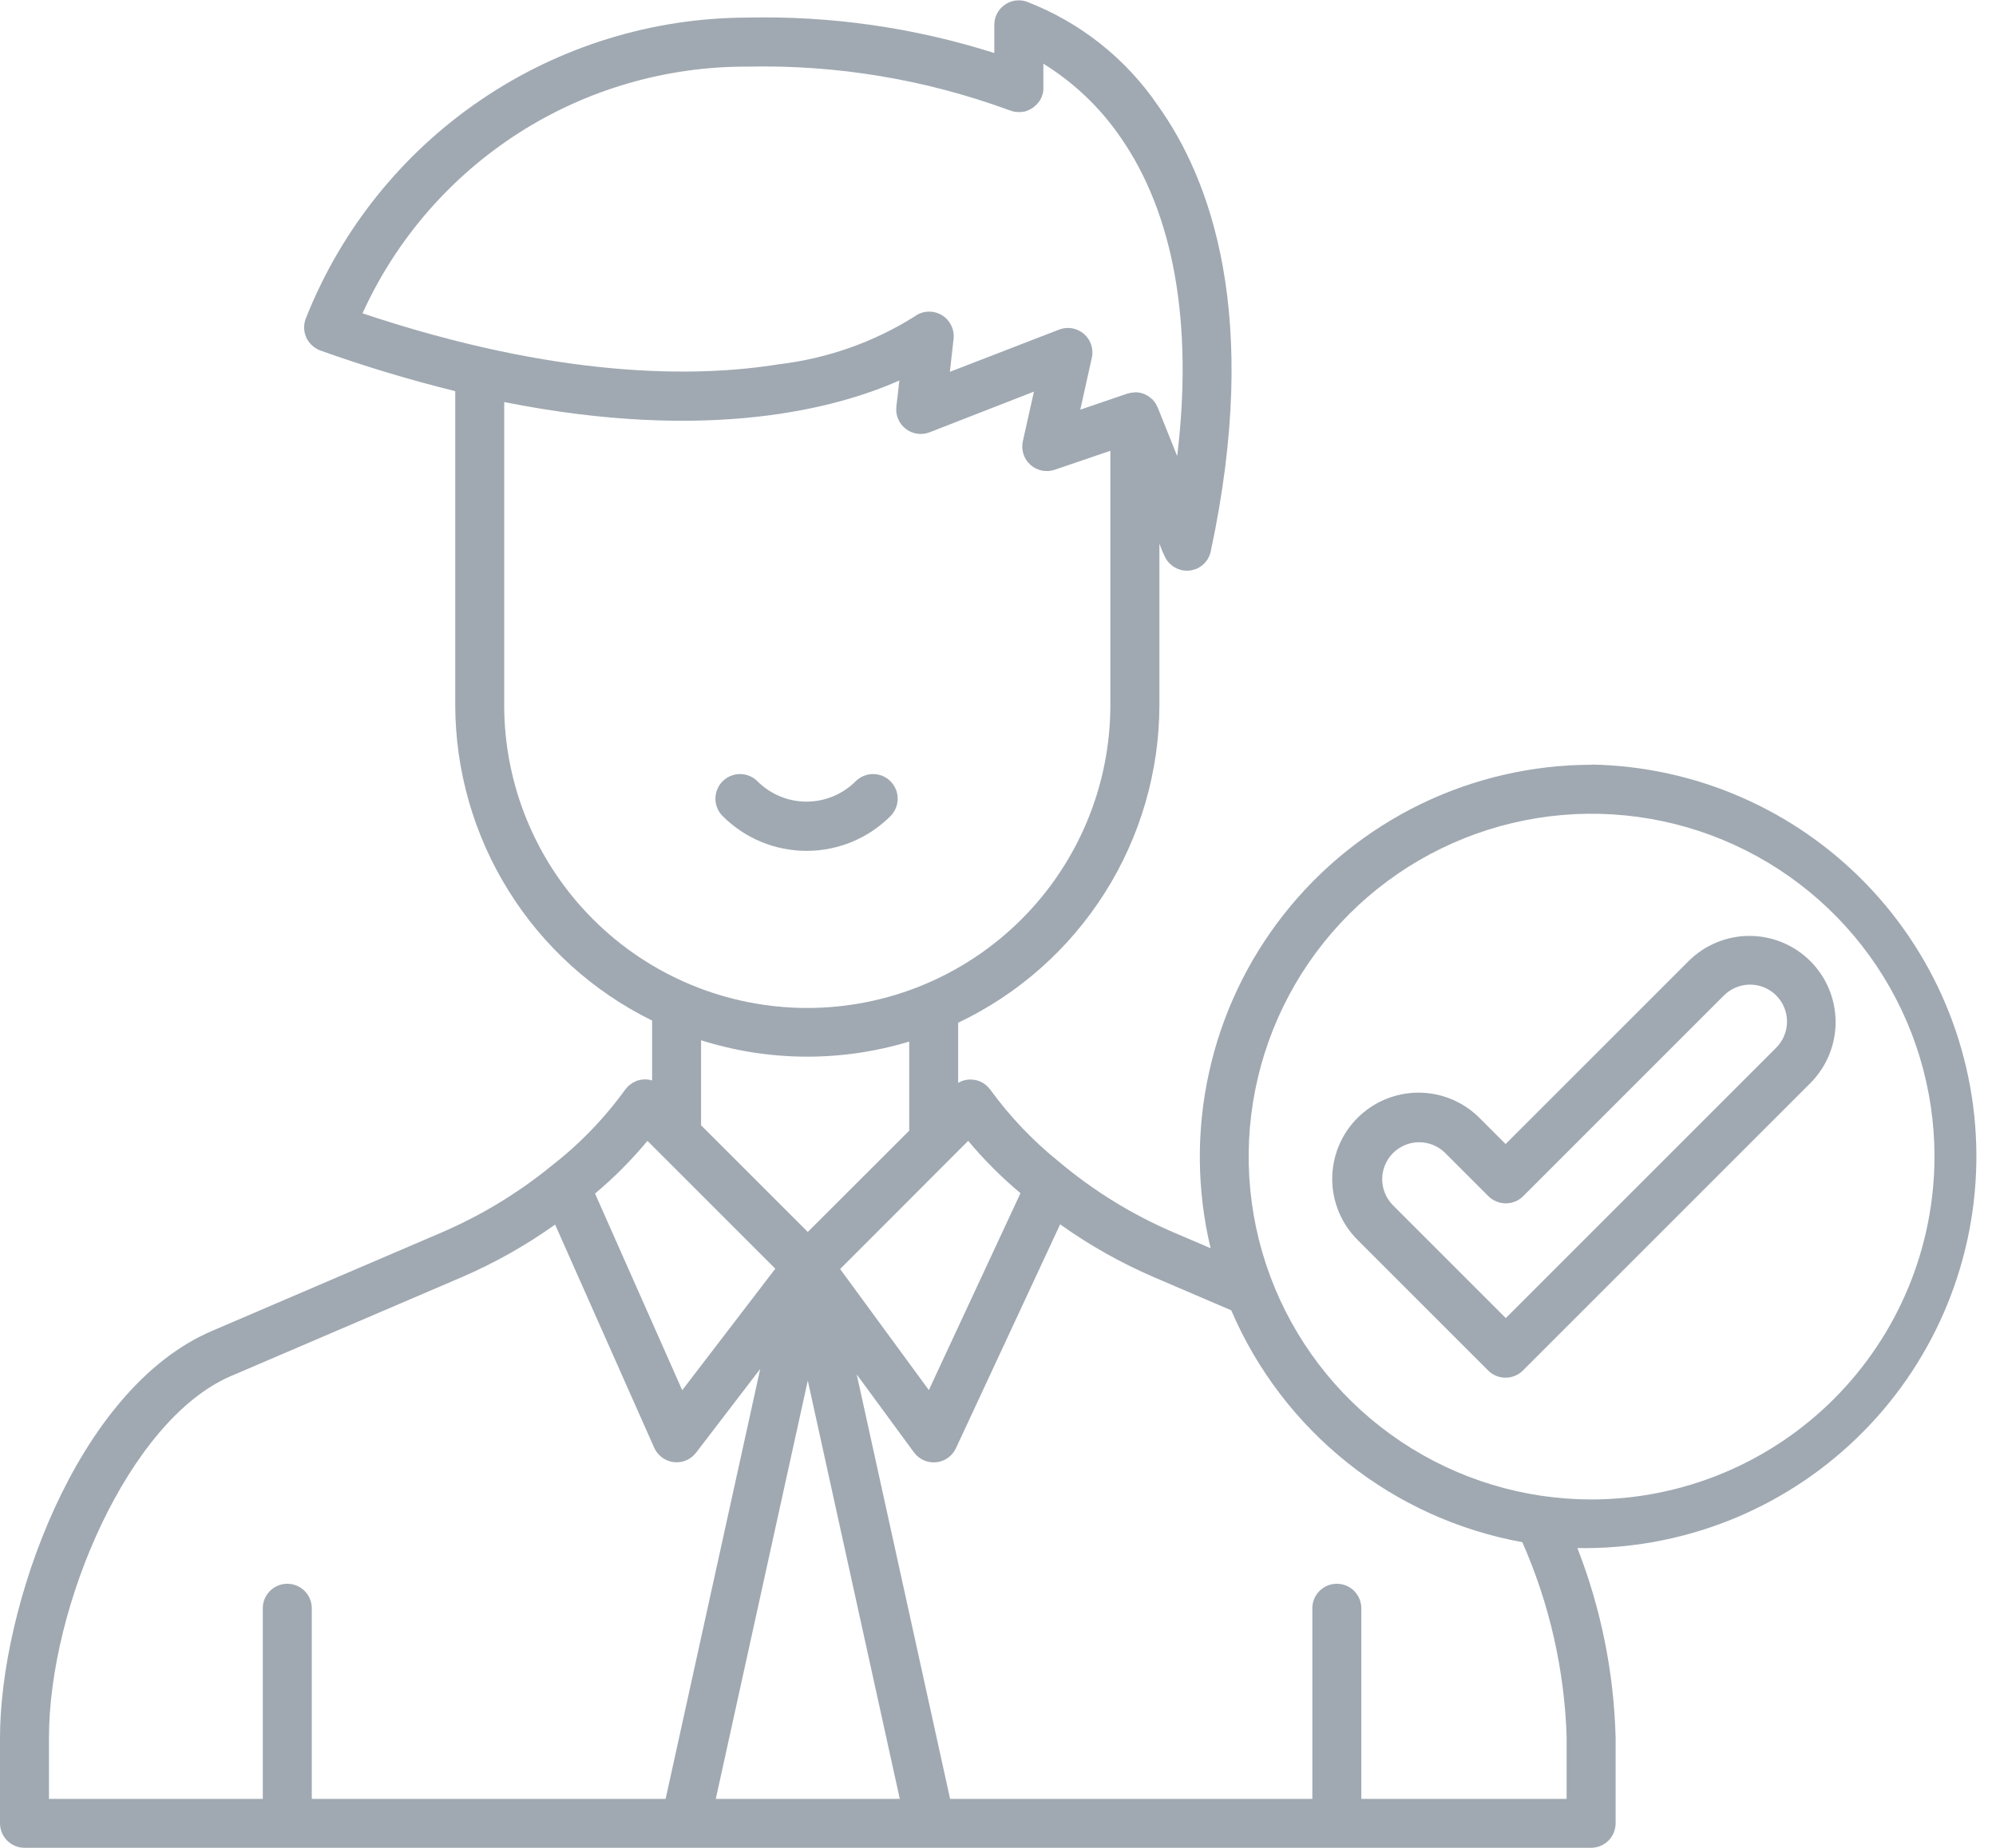 <svg width="54" height="50" viewBox="0 0 54 50" fill="none" xmlns="http://www.w3.org/2000/svg">
<g id="_x35_36_x2C__Accept_x2C__Employee_x2C__Man_x2C__Office_x2C__Right" clip-path="url(#clip0_322_1386)">
<g id="_x35_36_x2C__Accept_x2C__Employee_x2C__Man_x2C__Office_x2C__Right_2">
<g id="Groupe 1275">
<path id="Trac&#195;&#169; 1038" d="M24.091 21.14C24.029 21.078 23.956 21.029 23.875 20.995C23.794 20.962 23.707 20.945 23.62 20.945C23.532 20.945 23.446 20.962 23.365 20.995C23.284 21.029 23.211 21.078 23.149 21.14C22.974 21.314 22.767 21.453 22.54 21.547C22.311 21.642 22.067 21.691 21.82 21.691C21.574 21.691 21.329 21.642 21.101 21.547C20.873 21.453 20.666 21.314 20.492 21.14C20.367 21.015 20.198 20.945 20.021 20.945C19.844 20.945 19.675 21.015 19.55 21.14C19.425 21.265 19.355 21.434 19.355 21.611C19.355 21.788 19.425 21.957 19.55 22.082C19.848 22.38 20.202 22.617 20.592 22.779C20.981 22.94 21.399 23.023 21.821 23.023C22.243 23.023 22.66 22.94 23.05 22.779C23.44 22.617 23.794 22.38 24.092 22.082C24.216 21.957 24.286 21.787 24.286 21.611C24.286 21.434 24.216 21.265 24.091 21.14Z" fill="#A0A9B2"/>
<path id="Trac&#195;&#169; 1039" d="M43.059 20.693C41.456 20.695 39.875 21.059 38.433 21.759C36.992 22.46 35.728 23.478 34.736 24.737C33.744 25.995 33.05 27.463 32.707 29.028C32.363 30.593 32.379 32.216 32.752 33.775L31.752 33.347C30.635 32.869 29.594 32.228 28.664 31.447C27.954 30.878 27.323 30.217 26.789 29.481C26.778 29.466 26.765 29.455 26.753 29.441C26.741 29.427 26.733 29.414 26.721 29.402L26.71 29.393C26.678 29.364 26.645 29.336 26.61 29.311C26.591 29.299 26.51 29.26 26.494 29.253C26.478 29.246 26.394 29.223 26.371 29.219C26.348 29.215 26.271 29.209 26.245 29.209C26.219 29.209 26.14 29.219 26.119 29.223C26.098 29.227 26.019 29.252 25.996 29.262C25.973 29.272 25.961 29.28 25.944 29.289L25.922 29.301V27.674C27.549 26.901 28.924 25.683 29.888 24.161C30.852 22.639 31.364 20.875 31.367 19.074V14.707C31.416 14.852 31.477 14.993 31.549 15.129C31.593 15.198 31.65 15.259 31.716 15.308L31.734 15.322C31.8 15.368 31.874 15.402 31.953 15.422L31.97 15.428C32.016 15.437 32.062 15.442 32.109 15.443C32.149 15.443 32.189 15.439 32.228 15.432L32.255 15.425C32.285 15.418 32.315 15.41 32.344 15.399H32.354L32.378 15.387C32.456 15.352 32.526 15.303 32.585 15.242C32.612 15.212 32.637 15.181 32.66 15.149C32.678 15.121 32.694 15.092 32.707 15.062C32.707 15.055 32.714 15.049 32.717 15.042C32.733 15.003 32.746 14.964 32.755 14.923C34.127 8.523 32.738 4.832 31.333 2.866C30.459 1.579 29.211 0.592 27.757 0.038C27.658 0.007 27.553 0.001 27.451 0.018C27.349 0.036 27.252 0.077 27.169 0.139C27.085 0.2 27.018 0.281 26.971 0.373C26.924 0.466 26.9 0.568 26.9 0.672V1.435C24.739 0.748 22.48 0.424 20.213 0.476C17.642 0.483 15.132 1.259 13.007 2.705C10.881 4.151 9.236 6.2 8.285 8.588C8.285 8.596 8.285 8.603 8.277 8.611C8.269 8.619 8.268 8.628 8.264 8.638C8.26 8.648 8.257 8.667 8.253 8.681C8.211 8.827 8.222 8.984 8.283 9.124C8.344 9.263 8.451 9.378 8.587 9.447C8.597 9.452 8.606 9.46 8.617 9.464L8.653 9.478L8.666 9.484C9.863 9.912 11.082 10.279 12.316 10.584V19.069C12.318 20.848 12.817 22.592 13.759 24.102C14.7 25.613 16.045 26.829 17.642 27.615V29.235C17.602 29.22 17.559 29.212 17.516 29.211C17.473 29.204 17.43 29.204 17.387 29.211C17.344 29.212 17.302 29.221 17.262 29.236C17.248 29.236 17.234 29.243 17.22 29.248C17.206 29.253 17.12 29.298 17.104 29.306C17.063 29.334 17.024 29.365 16.986 29.398C16.971 29.413 16.96 29.43 16.946 29.447C16.932 29.464 16.927 29.466 16.918 29.478C16.348 30.266 15.668 30.969 14.898 31.564C14.003 32.291 13.011 32.891 11.952 33.347L5.728 36.016C2.04 37.597 0 43.526 0 47.016V49.335C0 49.511 0.07 49.679 0.194 49.804C0.319 49.928 0.487 49.998 0.663 49.998H43.046C43.222 49.998 43.391 49.928 43.515 49.804C43.639 49.679 43.709 49.511 43.709 49.335V47.019C43.664 45.261 43.314 43.525 42.675 41.888C45.486 41.939 48.203 40.871 50.227 38.919C52.251 36.968 53.416 34.292 53.468 31.48C53.519 28.669 52.451 25.953 50.499 23.929C48.547 21.905 45.871 20.739 43.06 20.688L43.059 20.693ZM17.516 30.87L20.975 34.329L18.457 37.617L16.098 32.296C16.613 31.864 17.087 31.387 17.516 30.87ZM26.193 30.87C26.622 31.383 27.096 31.856 27.608 32.286L25.129 37.613L22.729 34.338L26.193 30.87ZM20.215 1.803C22.631 1.748 25.037 2.148 27.305 2.982C27.339 2.995 27.33 2.989 27.351 2.996C27.407 3.018 27.466 3.03 27.526 3.03C27.577 3.037 27.629 3.034 27.679 3.022H27.698C27.763 3.01 27.825 2.986 27.881 2.951C27.899 2.941 27.917 2.934 27.933 2.923C27.949 2.912 27.958 2.902 27.972 2.891C28.009 2.863 28.042 2.832 28.072 2.798C28.088 2.78 28.104 2.761 28.118 2.742C28.118 2.735 28.126 2.726 28.131 2.719C28.15 2.689 28.167 2.658 28.181 2.626C28.186 2.613 28.188 2.6 28.193 2.587C28.215 2.532 28.227 2.474 28.227 2.416C28.227 2.402 28.227 2.389 28.227 2.375V1.723C29.05 2.232 29.758 2.906 30.307 3.703C31.759 5.784 32.28 8.742 31.848 12.342L31.32 11.023C31.313 11.007 31.266 10.918 31.255 10.901C31.244 10.884 31.235 10.876 31.225 10.864C31.215 10.852 31.201 10.832 31.187 10.817L31.173 10.801H31.168C31.158 10.791 31.147 10.784 31.136 10.775C31.125 10.766 31.107 10.749 31.092 10.738L31.075 10.725L31.032 10.701C31.016 10.692 31 10.682 30.983 10.674L30.964 10.664L30.917 10.649C30.899 10.643 30.881 10.636 30.863 10.632L30.841 10.626L30.795 10.621C30.753 10.612 30.709 10.612 30.667 10.621C30.62 10.621 30.573 10.629 30.529 10.644C30.517 10.644 30.504 10.644 30.492 10.653L29.226 11.085L29.539 9.68C29.565 9.563 29.559 9.441 29.52 9.327C29.483 9.213 29.414 9.111 29.323 9.033C29.232 8.955 29.121 8.903 29.003 8.883C28.884 8.863 28.763 8.875 28.651 8.919L25.698 10.061L25.798 9.169C25.812 9.04 25.788 8.909 25.729 8.794C25.669 8.678 25.578 8.582 25.464 8.518C25.351 8.454 25.222 8.425 25.092 8.434C24.962 8.443 24.838 8.49 24.735 8.569C23.619 9.267 22.361 9.707 21.054 9.859C18.833 10.217 15.107 10.25 9.807 8.478C10.714 6.481 12.179 4.789 14.025 3.604C15.872 2.42 18.022 1.795 20.215 1.803ZM13.641 19.069V10.879C19.194 11.986 22.654 11.041 24.332 10.295L24.25 11.003C24.237 11.116 24.253 11.232 24.298 11.337C24.342 11.442 24.413 11.534 24.504 11.604C24.594 11.674 24.701 11.719 24.815 11.736C24.928 11.752 25.044 11.739 25.15 11.697L27.972 10.597L27.672 11.94C27.647 12.055 27.652 12.174 27.688 12.286C27.724 12.398 27.789 12.499 27.877 12.577C27.965 12.656 28.072 12.709 28.187 12.733C28.302 12.756 28.422 12.749 28.533 12.711L30.04 12.197V19.074C30.04 21.249 29.176 23.334 27.638 24.872C26.101 26.41 24.015 27.274 21.84 27.274C19.665 27.274 17.579 26.41 16.042 24.872C14.504 23.334 13.64 21.249 13.64 19.074L13.641 19.069ZM24.598 28.186V30.594L21.854 33.335L18.967 30.448V28.148C20.796 28.727 22.758 28.74 24.595 28.184L24.598 28.186ZM1.325 47.02C1.325 43.471 3.476 38.42 6.249 37.234L12.475 34.566C13.371 34.181 14.224 33.701 15.018 33.135L17.699 39.174C17.746 39.279 17.819 39.37 17.912 39.438C18.004 39.506 18.113 39.549 18.227 39.563C18.341 39.576 18.457 39.56 18.563 39.515C18.669 39.471 18.761 39.399 18.831 39.308L20.567 37.041L18.008 48.675H8.435V43.543C8.438 43.454 8.424 43.365 8.392 43.281C8.36 43.198 8.312 43.122 8.25 43.057C8.188 42.993 8.114 42.942 8.032 42.907C7.95 42.872 7.862 42.854 7.772 42.854C7.683 42.854 7.595 42.872 7.513 42.907C7.431 42.942 7.357 42.993 7.295 43.057C7.233 43.122 7.185 43.198 7.153 43.281C7.121 43.365 7.107 43.454 7.11 43.543V48.675H1.325V47.02ZM21.854 37.357L24.343 48.675H19.365L21.854 37.357ZM42.383 47.019V48.675H36.829V43.543C36.833 43.454 36.818 43.365 36.786 43.281C36.754 43.198 36.706 43.122 36.644 43.057C36.583 42.993 36.508 42.942 36.426 42.907C36.344 42.872 36.256 42.854 36.166 42.854C36.077 42.854 35.989 42.872 35.907 42.907C35.825 42.942 35.751 42.993 35.689 43.057C35.627 43.122 35.579 43.198 35.547 43.281C35.515 43.365 35.501 43.454 35.504 43.543V48.675H25.704L23.178 37.19L24.727 39.3C24.795 39.392 24.886 39.466 24.991 39.513C25.097 39.559 25.212 39.578 25.327 39.567C25.441 39.555 25.551 39.514 25.645 39.448C25.738 39.381 25.813 39.291 25.862 39.187L28.681 33.129C29.479 33.698 30.335 34.179 31.235 34.566L33.31 35.455C34.002 37.07 35.084 38.488 36.458 39.583C37.832 40.678 39.456 41.415 41.185 41.729C41.922 43.399 42.329 45.195 42.385 47.02L42.383 47.019ZM43.059 40.573C41.224 40.573 39.431 40.029 37.905 39.009C36.379 37.99 35.19 36.541 34.488 34.846C33.786 33.151 33.602 31.285 33.96 29.486C34.318 27.686 35.202 26.033 36.499 24.736C37.797 23.439 39.45 22.555 41.249 22.197C43.049 21.839 44.914 22.023 46.609 22.725C48.304 23.427 49.753 24.616 50.773 26.142C51.792 27.667 52.336 29.461 52.336 31.296C52.333 33.755 51.355 36.113 49.616 37.852C47.877 39.592 45.519 40.57 43.059 40.573Z" fill="#A0A9B2"/>
<path id="Trac&#195;&#169; 1042" d="M48.98 26.009C48.763 25.792 48.506 25.62 48.223 25.502C47.94 25.385 47.636 25.324 47.33 25.324C47.023 25.324 46.72 25.385 46.437 25.502C46.154 25.62 45.896 25.792 45.68 26.009L40.733 30.956L40.026 30.249C39.809 30.032 39.552 29.86 39.269 29.743C38.986 29.626 38.682 29.565 38.376 29.565C38.069 29.565 37.766 29.626 37.483 29.743C37.2 29.86 36.943 30.032 36.726 30.249C36.509 30.465 36.337 30.723 36.22 31.006C36.103 31.289 36.042 31.592 36.042 31.899C36.042 32.205 36.103 32.508 36.22 32.792C36.337 33.075 36.509 33.332 36.726 33.549L40.26 37.083C40.322 37.145 40.395 37.194 40.476 37.227C40.557 37.261 40.644 37.278 40.731 37.278C40.818 37.278 40.905 37.261 40.986 37.227C41.067 37.194 41.14 37.145 41.202 37.083L48.976 29.309C49.414 28.871 49.66 28.278 49.661 27.66C49.661 27.041 49.417 26.447 48.98 26.009ZM48.038 28.365L40.738 35.665L37.675 32.602C37.493 32.413 37.392 32.16 37.394 31.898C37.397 31.636 37.502 31.385 37.687 31.2C37.873 31.015 38.123 30.909 38.386 30.907C38.648 30.905 38.9 31.006 39.089 31.188L40.267 32.366C40.329 32.428 40.402 32.477 40.483 32.51C40.564 32.544 40.651 32.561 40.738 32.561C40.825 32.561 40.912 32.544 40.993 32.51C41.074 32.477 41.147 32.428 41.209 32.366L46.627 26.948C46.719 26.852 46.83 26.776 46.952 26.724C47.074 26.671 47.205 26.644 47.338 26.642C47.47 26.641 47.602 26.667 47.725 26.717C47.848 26.767 47.959 26.841 48.053 26.935C48.147 27.029 48.221 27.141 48.272 27.264C48.322 27.387 48.347 27.518 48.346 27.651C48.345 27.784 48.318 27.915 48.265 28.037C48.213 28.159 48.136 28.269 48.041 28.362L48.038 28.365Z" fill="#A0A9B2"/>
</g>
</g>
</g>
<defs>
<clipPath id="clip0_322_1386">
<rect width="53.662" height="50" fill="white"/>
</clipPath>
</defs>
</svg>
